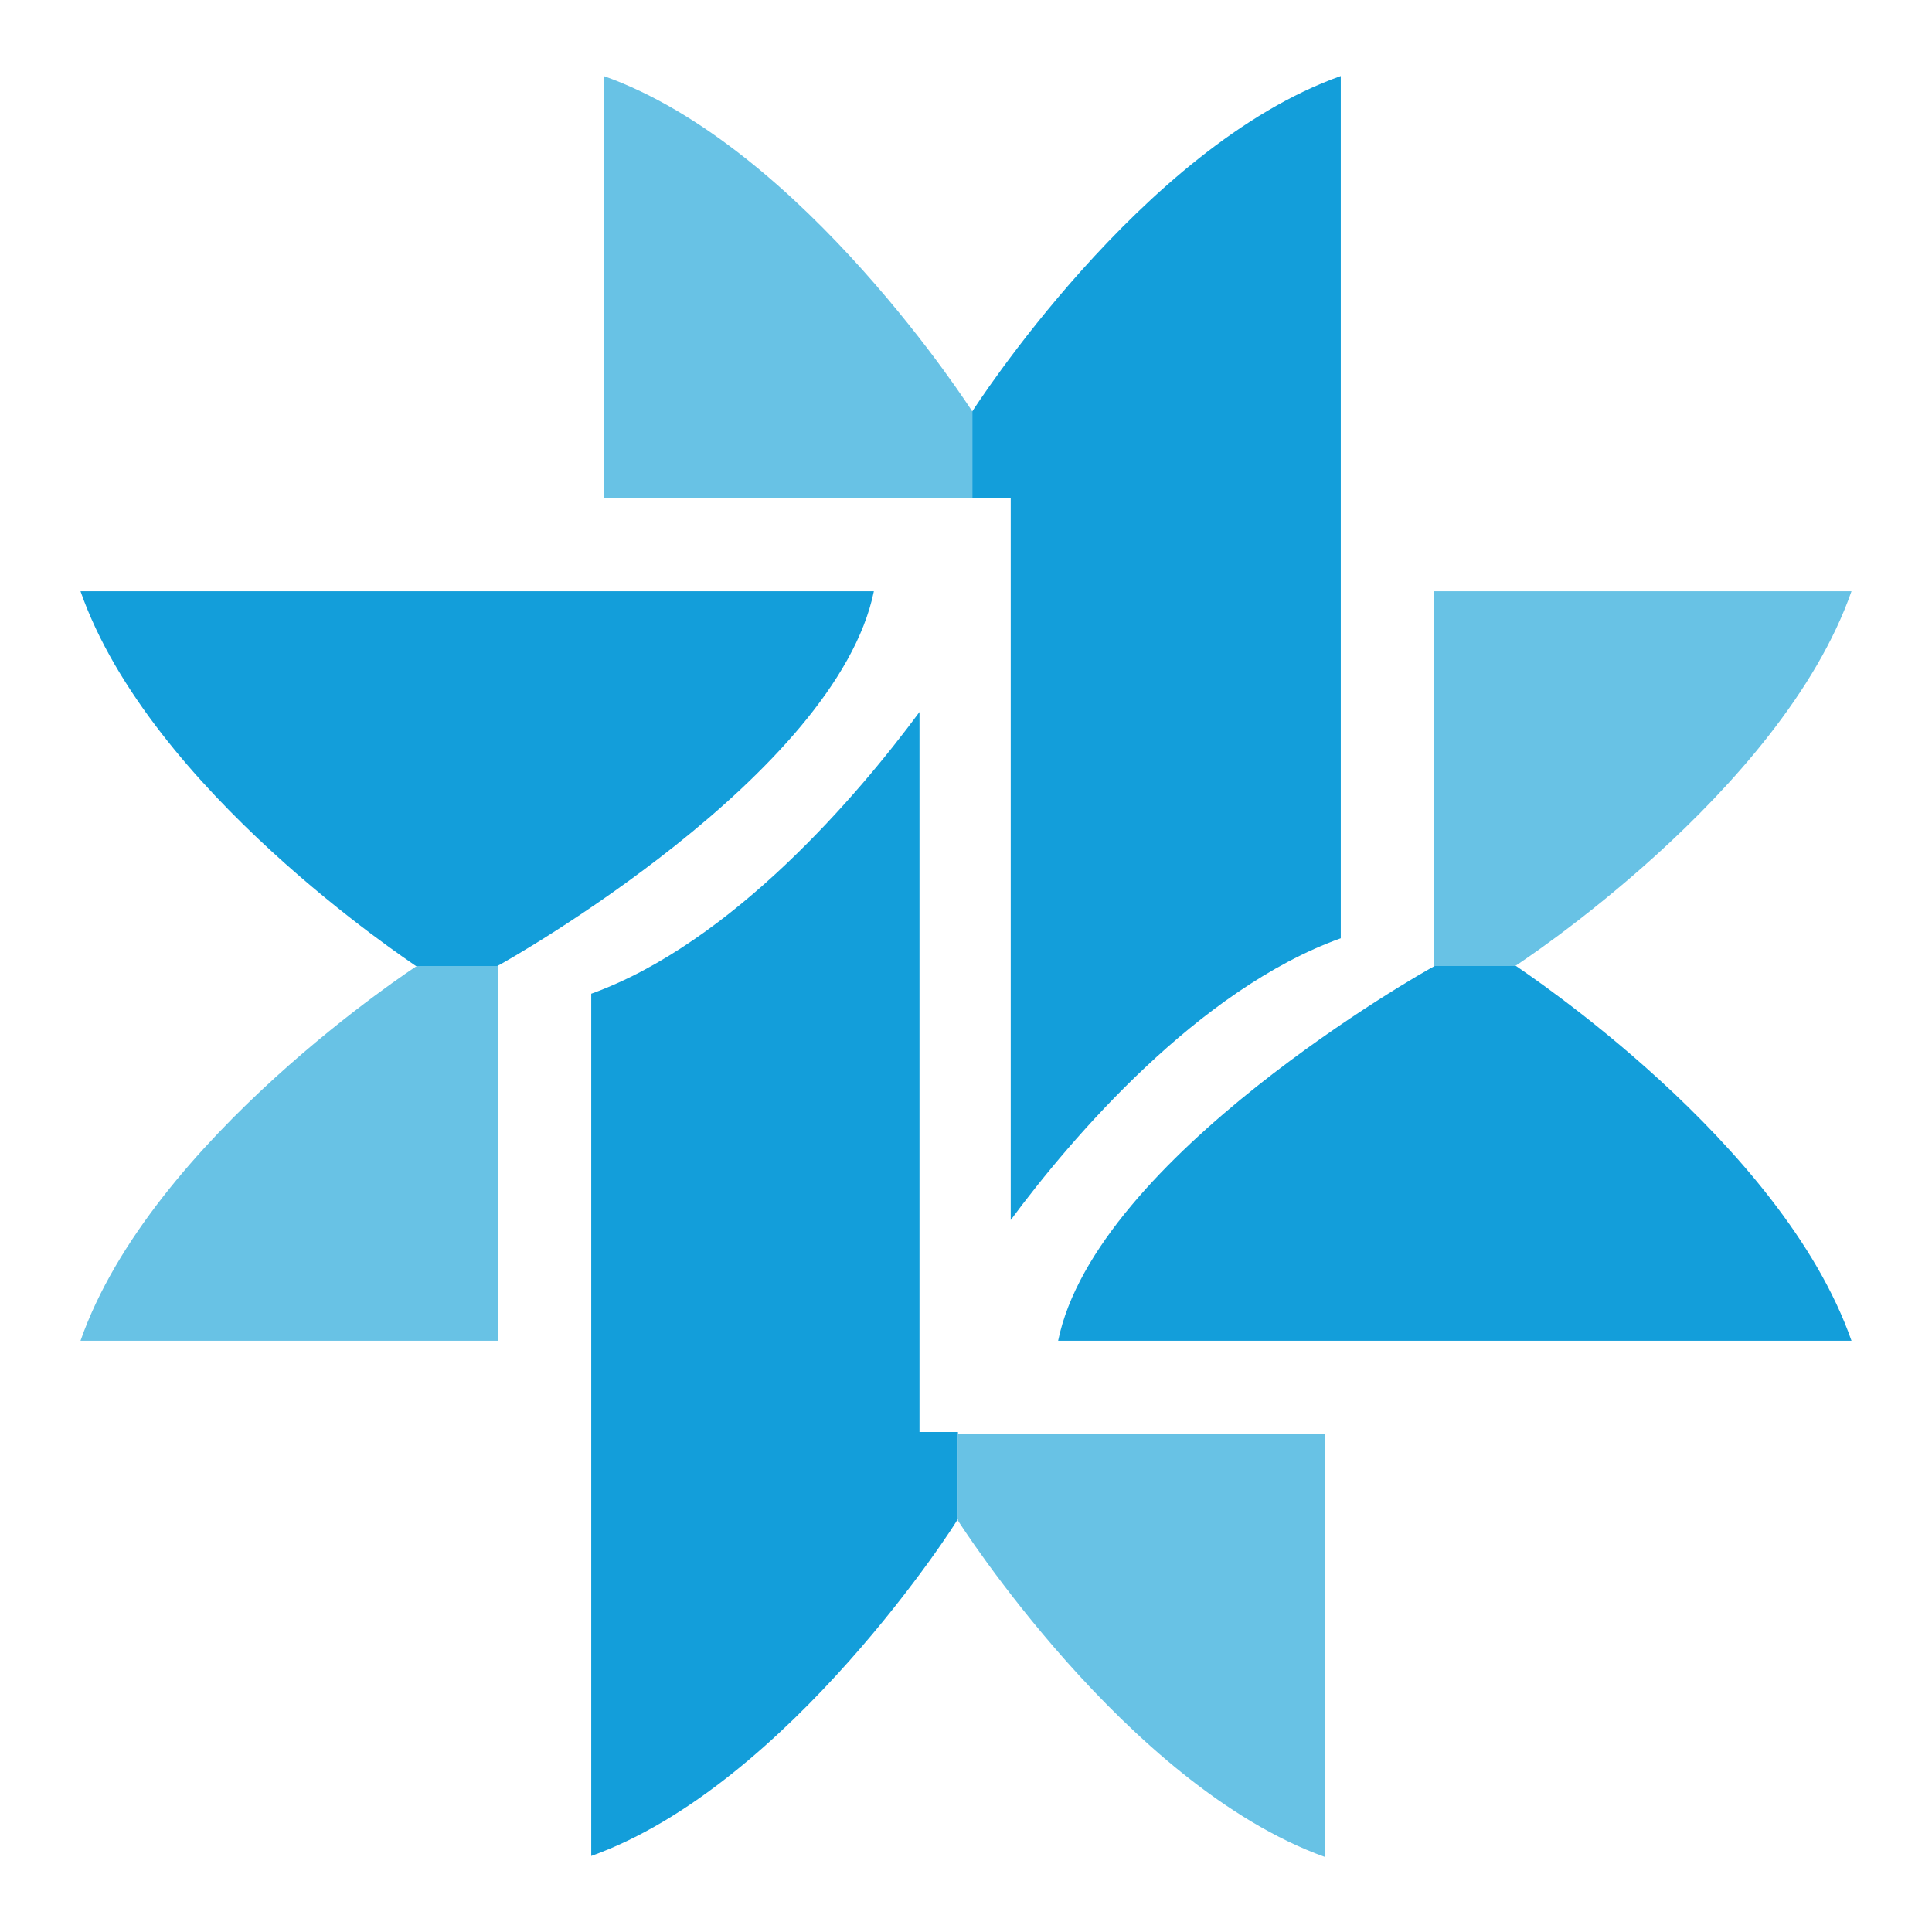 <?xml version="1.0" encoding="utf-8"?><svg version="1.1" xmlns="http://www.w3.org/2000/svg" xmlns:xlink="http://www.w3.org/1999/xlink" x="0px" y="0px" viewBox="0 0 216 216" style="enable-background:new 0 0 216 216;" xml:space="preserve"><style type="text/css">.st0{fill:#139EDA;}.st1{fill:#68C2E5;}</style><g><path class="st0" d="M149.9,8.5v96.4c-15.9,5.7-30.1,22.3-36.9,31.5V55.7h-4.3V46C108.7,46,127.6,16.4,149.9,8.5z"/><path class="st1" d="M108.7,46v9.7H67.5V8.5C89.8,16.4,108.7,46,108.7,46z"/><path class="st0" d="M66.1,207.5v-96.4c15.8-5.7,29.9-22.3,36.7-31.5v80.5h4.3v9.7C107.1,170,88.2,199.6,66.1,207.5z"/><path class="st1" d="M107.1,170v-9.7h41v47.3C125.9,199.6,107.1,170,107.1,170z"/><path class="st1" d="M169.4,108C169.4,108,169.4,108,169.4,108l-9.1,0c0,0,0,0,0,0V66.1H207C199.1,88.7,169.4,108,169.4,108z"/><path class="st0" d="M207,149.9h-88.7c4.2-20.5,40.9-41.3,42.1-41.9h9.1C170.3,108.6,199.2,127.6,207,149.9z"/><path class="st1" d="M46.6,108C46.6,108,46.6,108,46.6,108l9.1,0c0,0,0,0,0,0v41.9H9C16.9,127.3,46.6,108,46.6,108z"/><path class="st0" d="M9,66.1h88.7c-4.2,20.5-40.9,41.3-42.1,41.9h-9.1C45.7,107.4,16.8,88.4,9,66.1z"/></g></svg>
